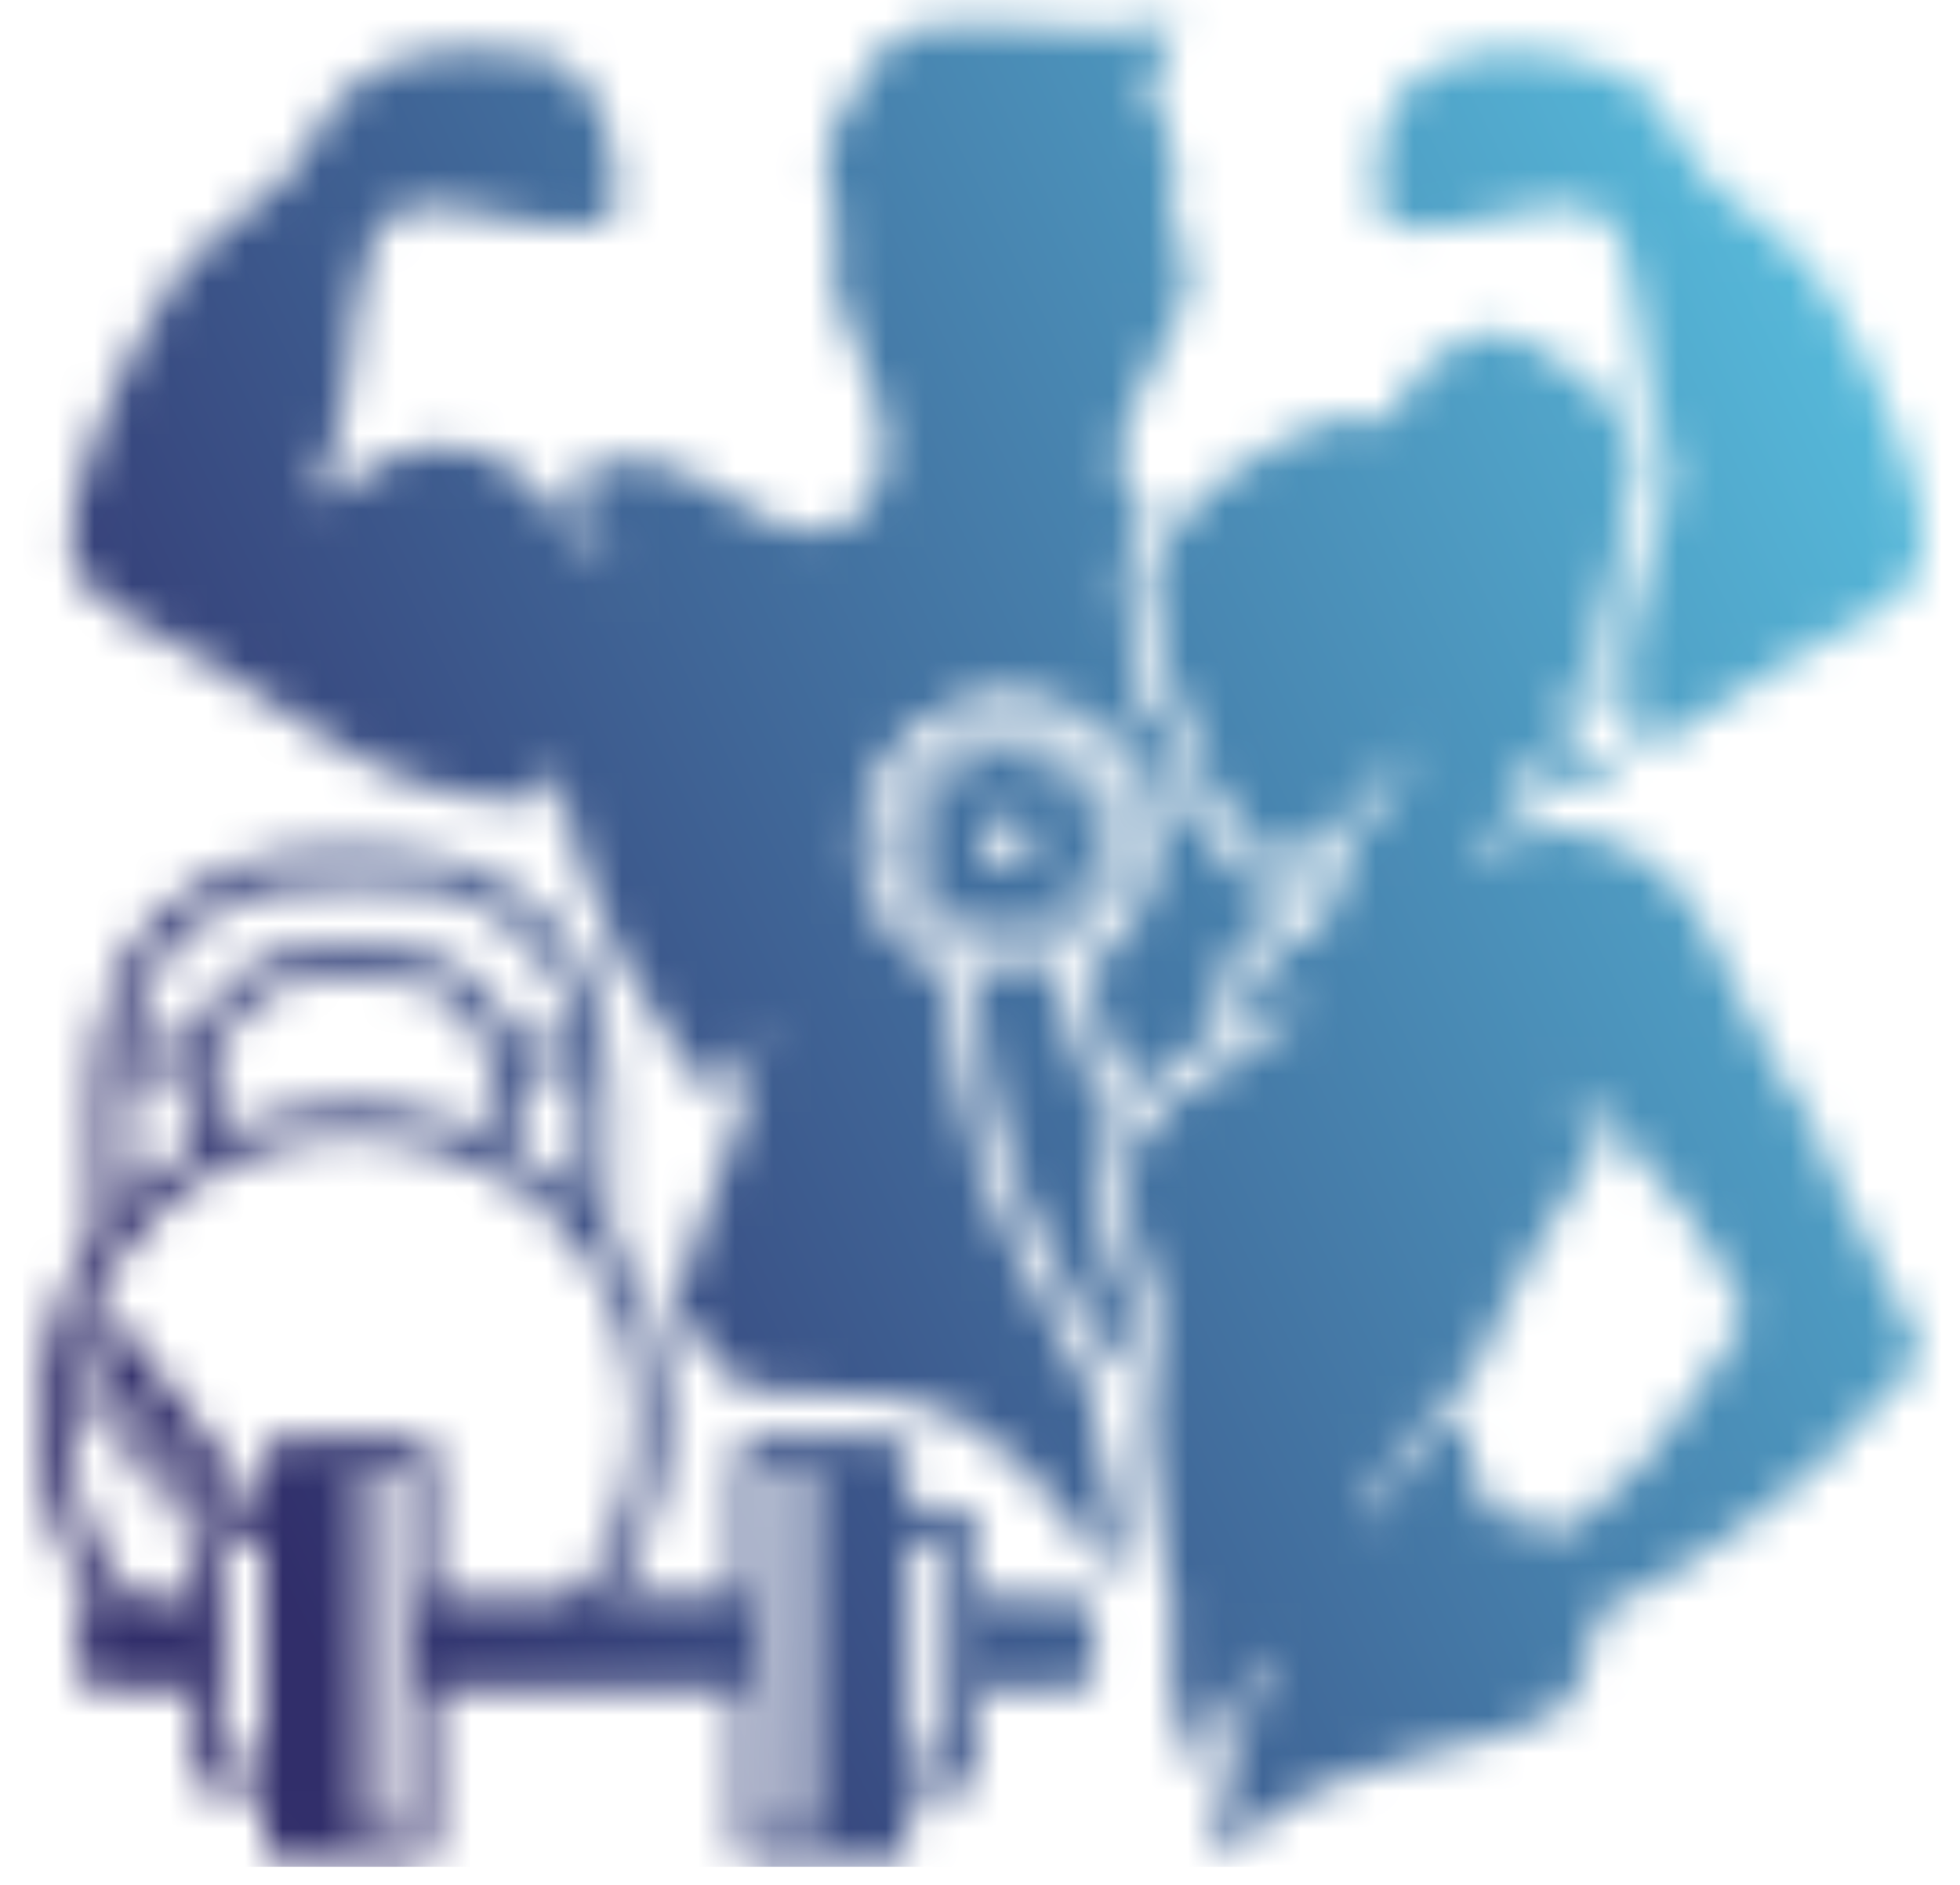 <svg width="52" height="50" viewBox="0 0 52 50" fill="none" xmlns="http://www.w3.org/2000/svg">
<g id="Clip path group">
<mask id="mask0_202_134" style="mask-type:luminance" maskUnits="userSpaceOnUse" x="0" y="0" width="52" height="50">
<g id="clippath-151">
<path id="Vector" d="M5.323 39.89C4.383 38.66 3.413 37.31 2.473 36.07C2.253 35.11 2.873 34.6 2.753 34.63C3.543 35.63 3.763 35.9 4.553 36.9C5.113 37.71 6.283 39.08 6.823 39.89H5.323ZM1.003 37.02V38.42C1.193 38.83 1.063 39.84 1.933 41.51C2.093 41.81 2.323 42.13 2.433 42.38C2.013 42.68 2.083 42.6 2.083 43.47C2.083 43.85 1.973 44.57 2.263 44.72C2.483 44.84 4.683 44.78 5.133 44.78C5.223 47.76 4.563 47.46 6.993 47.46C7.023 49.29 6.773 49.44 7.793 49.43C8.723 49.43 9.653 49.43 10.583 49.43C11.703 49.43 11.513 49.39 11.513 47.57C11.513 46.64 11.503 45.71 11.513 44.78H19.603C19.623 46.08 19.563 47.67 19.603 48.89C19.623 49.5 19.933 49.43 20.493 49.43C21.423 49.43 22.353 49.43 23.283 49.43C24.263 49.43 24.143 49.42 24.113 47.47C25.123 47.35 25.873 47.71 25.963 47.07C26.043 46.51 25.963 45.41 25.973 44.79C26.813 44.71 28.593 44.92 28.903 44.65L29.023 44.52V42.67C28.693 42.26 28.623 42.38 27.653 42.38C27.133 42.38 26.463 42.42 25.963 42.36C25.963 42.04 26.003 40.55 25.924 40.35C25.753 39.88 24.573 40.13 24.103 40.08C24.013 37.73 24.813 38.12 20.743 38.12C19.293 38.12 19.583 38.22 19.583 39.66C19.583 40.56 19.583 41.45 19.583 42.35L16.273 42.37C16.553 41.68 16.833 41.63 17.323 40.13C17.623 39.23 17.733 38.21 17.683 37.2C17.643 36.24 17.423 35.35 17.103 34.54C16.523 33.05 16.154 33.3 16.163 32.22C16.163 30.38 16.373 27.65 15.713 26.14C15.073 24.67 13.923 23.5 12.343 22.94C11.003 22.46 7.833 22.42 6.483 22.89C4.883 23.45 3.693 24.56 3.053 25.97C2.293 27.63 2.523 29.97 2.523 31.95C2.523 33.46 2.373 32.65 1.653 34.37C1.103 35.69 1.103 36.73 0.983 36.99L1.003 37.02ZM3.413 27.6C3.613 26.13 4.483 25.09 5.333 24.43C6.503 23.52 7.613 23.42 9.383 23.42C11.293 23.42 12.133 23.49 13.424 24.44C14.213 25.01 15.123 26.17 15.323 27.6C12.963 27.6 14.083 27.82 13.093 26.52C12.123 25.23 10.803 25.15 9.383 25.15C8.163 25.15 7.453 25.15 6.563 25.71C5.983 26.08 5.303 26.79 5.073 27.6H3.423H3.413ZM5.983 30.02C5.693 29.65 5.613 28.91 5.693 28.35C5.783 27.73 6.013 27.39 6.333 26.96C7.103 25.94 8.213 25.94 9.323 25.94C10.883 25.94 11.603 26.02 12.393 26.94C12.673 27.26 12.943 27.75 13.033 28.32C13.163 29.11 12.953 29.43 12.783 30.04C12.263 29.91 11.813 29.69 11.213 29.54C9.803 29.19 8.083 29.3 6.703 29.76C6.453 29.85 6.223 29.97 5.973 30.02H5.983ZM3.343 31.84V28.4H4.873C4.853 29.46 4.973 29.53 5.233 30.39C5.043 30.58 4.503 30.87 4.253 31.06C4.103 31.18 3.963 31.31 3.803 31.43C3.573 31.61 3.533 31.73 3.343 31.83V31.84ZM13.503 30.39C13.663 29.7 13.903 29.77 13.863 28.4H15.393V31.85C15.243 31.75 15.103 31.62 14.963 31.48C14.323 30.87 13.863 30.72 13.503 30.39ZM6.983 40.13C4.763 40.15 5.163 39.76 5.133 42.41C3.803 42.41 3.523 42.65 2.883 41.6C1.583 39.46 1.433 36.54 2.563 34.37C5.983 27.78 15.173 29.34 16.723 35.92C17.203 37.95 16.783 40.39 15.633 41.91C15.343 42.29 15.203 42.42 14.583 42.41C13.563 42.41 12.533 42.41 11.513 42.41C11.513 41.51 11.513 40.61 11.513 39.7C11.513 37.85 12.143 38.17 7.683 38.15C6.633 38.15 7.133 38.68 6.983 40.12V40.13ZM5.933 40.93H6.993V46.68H5.933V40.93ZM24.123 40.93H25.183C25.244 41.4 25.244 46.44 25.163 46.68H24.133C24.063 46.46 24.053 41.33 24.113 40.93H24.123ZM9.653 48.14V39.33V38.97H9.873H10.473H10.713V48.66H9.653V48.15V48.14ZM20.413 38.97H21.463L21.473 48.65H20.433L20.413 38.97ZM43.773 19.89C45.083 19.15 46.253 18.25 47.473 17.53C50.743 15.58 52.393 15.92 49.583 9.75C48.753 7.92 48.143 7.08 46.863 6.01C46.113 5.39 45.673 5.2 45.083 4.48C44.543 3.82 44.343 3.21 43.843 2.6C42.643 1.17 35.553 -0.27 36.653 5.87C39.013 6.8 42.363 4 43.113 6.64C43.593 8.35 43.553 9.45 43.773 10.72C44.123 11.28 44.223 11.82 44.203 12.38C44.313 12.68 44.443 13 44.603 13.35C44.433 13.3 44.273 13.23 44.113 13.14C44.013 13.66 43.863 14.21 43.723 14.81C43.413 16.23 42.973 17.33 43.253 18.81L43.413 19.63C43.493 19.67 43.563 19.72 43.643 19.78L43.794 19.89H43.773ZM29.694 29.84C28.314 32.04 29.983 34.35 29.983 34.63C29.983 34.77 29.863 35.29 29.833 35.48C29.783 35.82 29.783 36.17 29.573 36.44L28.343 34.18C26.543 30.84 26.273 29.78 25.893 25.88C26.773 26.02 27.193 25.95 27.973 25.76C28.513 27.52 28.623 28.69 29.694 29.84ZM47.223 28.49L48.003 29.62C48.213 30.03 48.413 30.59 48.583 31.04L50.453 34.75C50.833 35.45 51.263 35.92 50.493 36.58C50.013 37 50.103 36.75 49.753 37.27C49.163 38.16 48.343 38.72 47.653 39.38C47.023 39.98 45.123 41.33 44.303 41.78C43.764 42.08 42.894 42.44 42.413 42.76C41.923 45.73 41.293 45.7 37.773 46.53C33.013 47.65 33.004 49.13 32.294 49.46C32.273 48.36 32.483 47.32 32.773 46.35C33.093 45.29 33.373 44.72 33.783 43.8C33.083 44.26 32.184 45.85 31.913 46.88C31.604 46.63 31.444 46.09 31.314 45.65C31.174 45.16 31.053 44.71 31.044 44.19C31.034 43.63 31.193 43.14 31.113 42.58C31.043 42.13 30.923 41.58 30.833 41.11C30.353 38.42 30.433 37.39 30.703 34.71C30.753 34.18 29.993 33 29.893 32.09C29.703 30.42 30.583 29.5 31.753 28.69C32.093 28.45 32.543 28.28 32.883 28.09C33.633 27.66 34.363 27.18 34.743 26.31C34.453 26.5 34.323 26.69 34.013 26.94C33.753 27.14 33.553 27.26 33.243 27.43C33.023 26.53 33.154 25.7 33.923 25.21C34.623 24.77 35.224 24.65 35.434 23.75C35.894 21.82 35.223 23.06 36.373 21.71C36.713 21.31 37.363 20.44 37.353 19.72C36.983 20.53 34.603 23.38 33.403 22.63C33.193 22.5 33.014 22.1 32.913 21.9C32.663 21.43 33.063 21.66 32.313 21.46C32.294 21.25 32.273 21.03 32.263 20.82C31.783 20.84 31.853 20.91 31.343 20.8C31.293 20.12 31.784 19.82 31.564 19.04C31.363 18.34 30.873 18.52 30.763 17.6C30.723 17.27 30.773 16.9 30.733 16.59C30.693 16.29 30.123 15.41 31.123 14C31.613 13.31 32.693 12.47 33.523 11.98C34.653 11.31 35.373 10.9 36.893 11.17C37.323 10.4 37.233 10.2 37.873 9.67C38.183 9.41 39.014 8.8 39.563 8.79C40.474 8.76 42.333 10.24 42.723 10.66C43.813 11.83 43.353 12.72 42.934 14.62C42.584 16.2 42.143 17.28 42.453 18.94C41.473 18.85 41.733 18.65 41.343 18.05C41.093 18.93 41.593 19.93 42.673 20.23C42.764 20.25 42.843 20.27 42.923 20.29C43.154 20.37 42.993 20.28 43.143 20.39C41.893 21.22 40.843 20.71 39.963 19.99C40.063 20.69 40.413 20.93 40.803 21.3C40.783 21.31 40.743 21.3 40.733 21.34C40.723 21.37 40.684 21.37 40.663 21.38L40.243 21.59C39.783 21.84 39.183 22.43 38.963 22.87C40.073 22.4 40.444 21.78 41.944 22.09C45.004 22.72 45.563 25.43 46.544 27.24C46.714 27.55 47.173 28.07 47.213 28.47L47.223 28.49ZM41.694 31.59L41.623 31.7C41.083 32.58 40.333 33.75 39.893 34.78C38.683 37.54 39.423 35.86 37.934 37.64C37.294 38.41 36.333 39.3 36.073 40.64L41.703 31.59H41.694ZM36.063 40.64C36.663 39.92 37.883 37.91 39.033 37.42C38.803 38.26 39.163 39.79 39.743 40.21C40.173 40.41 40.383 40.17 41.013 40.48C41.563 40.75 41.503 40.64 42.013 40.28C43.263 39.37 44.153 38.2 45.003 36.92L46.313 34.96C46.063 34.16 45.243 32.9 44.763 32.21L42.794 29.88C42.334 29.46 42.183 29.24 41.593 28.89C42.783 30.9 42.533 30.23 41.723 31.53L36.063 40.63V40.64ZM27.333 20.07C30.503 21.02 28.973 25.43 26.103 24.63C23.043 23.77 24.383 19.18 27.333 20.07ZM27.343 22.68C27.483 21.75 26.743 21.36 26.253 21.86C25.753 22.37 26.154 23.06 27.053 22.94L27.353 22.68H27.343ZM27.013 19.24C28.753 19.44 30.053 20.82 29.823 22.76C29.323 26.87 23.003 25.99 23.623 21.9C23.853 20.36 25.233 19.03 27.013 19.24ZM29.473 22.76C29.733 21.19 28.453 19.74 27.133 19.6C23.213 19.19 22.923 24.66 26.343 25.09C27.943 25.29 29.243 24.17 29.473 22.76ZM30.363 2.13C30.973 1.64 30.983 1.5 31.213 0.54C28.713 1.47 24.613 -0.38 23.243 1.51C20.933 4.7 22.404 4.68 22.174 6.54C22.053 7.49 22.073 7.49 22.393 8.37C22.763 9.38 23.433 10.69 23.463 11.77C23.503 13.1 22.753 14.21 21.383 14.1C19.703 13.96 17.243 10.78 15.013 12.96L16.314 15.12C15.313 14.5 14.323 12.57 12.993 12.1C10.383 11.19 9.803 12.9 8.343 13.29C9.643 10.48 9.033 8.82 9.853 6.48C10.643 4.22 13.623 6.57 16.273 5.87C16.553 4.15 15.963 1.71 14.243 1.46C8.973 0.68 8.713 3.4 7.733 4.56C6.613 5.88 4.983 6.02 3.323 9.73C0.613 15.76 1.973 15.51 5.433 17.51C7.993 18.99 10.303 21.37 14.333 21.26C14.733 20.73 14.413 20.73 14.713 20.06C15.423 24.19 17.043 26.78 18.983 29.13C19.473 28.75 20.143 27.31 20.153 27.27C20.163 27.19 20.213 27.18 20.243 27.14C19.873 29.93 18.363 32.53 17.803 35.04C18.933 35.14 18.784 36.47 19.803 36.8C20.983 37.18 23.663 36.64 25.383 37.57C27.823 38.89 29.224 41.71 29.433 41.71C30.363 41.71 28.793 37.57 28.953 36.92L27.663 34.54C26.953 33.23 26.253 31.88 25.843 30.44C25.423 28.99 25.273 27.43 25.133 25.93V25.87C23.533 25.21 22.583 23.64 22.863 21.76C23.173 19.7 25.023 18.19 27.123 18.43C29.383 18.69 30.903 20.54 30.623 22.82C30.463 24.12 29.784 25.12 28.803 25.68C29.134 26.84 29.343 28.09 30.103 29.05C30.443 28.67 30.853 28.33 31.333 28.01C31.703 27.76 32.083 27.62 32.453 27.41C32.223 26.28 32.473 25.17 33.523 24.52C33.803 24.34 34.154 24.19 34.413 24C34.584 23.88 34.644 23.75 34.694 23.55C34.714 23.48 34.723 23.42 34.743 23.35C34.173 23.58 33.573 23.64 33.023 23.29C32.633 23.05 32.453 22.64 32.253 22.26C32.253 22.26 32.253 22.25 32.243 22.24C32.213 22.24 32.173 22.22 32.143 22.21C31.393 21.81 31.843 21.99 31.713 21.37C31.413 21.47 30.893 21.23 30.883 20.85C30.853 20.4 30.843 20.07 30.983 19.66C31.043 19.49 30.893 19.42 30.843 19.24C30.803 19.1 30.723 19.06 30.623 18.96C30.243 18.6 30.083 18.2 30.023 17.69C29.983 17.35 30.043 17 30.003 16.71C29.903 16.32 29.803 16.1 29.794 15.65C29.784 14.92 30.044 14.25 30.444 13.66C28.183 11.82 31.953 8.78 31.513 6.9C31.313 6.04 31.163 6.7 31.083 5.93C31.063 5.66 31.194 4.93 31.183 4.51C31.163 3.48 30.683 2.75 30.393 2.12L30.363 2.13ZM3.913 39.31C3.663 38.99 3.433 38.68 3.193 38.37C2.953 38.06 2.713 37.75 2.473 37.44C2.383 37.32 2.273 37.18 2.183 37.04C1.983 36.6 2.063 36.43 2.183 36.31C2.323 36.42 2.393 36.59 2.523 36.73C2.753 37.03 2.993 37.34 3.223 37.64C3.413 37.94 4.653 39.48 4.873 39.89V40.54C4.803 40.45 4.153 39.63 3.913 39.31Z" fill="white"/>
</g>
</mask>
<g mask="url(#mask0_202_134)">
<g id="Group">
<path id="Vector_2" d="M52.373 -0.38H0.613V49.52H52.373V-0.38Z" fill="url(#paint0_linear_202_134)"/>
</g>
</g>
</g>
<defs>
<linearGradient id="paint0_linear_202_134" x1="4.273" y1="35.73" x2="52.243" y2="11.65" gradientUnits="userSpaceOnUse">
<stop stop-color="#312E6A"/>
<stop offset="1" stop-color="#57BDDD"/>
</linearGradient>
</defs>
</svg>
